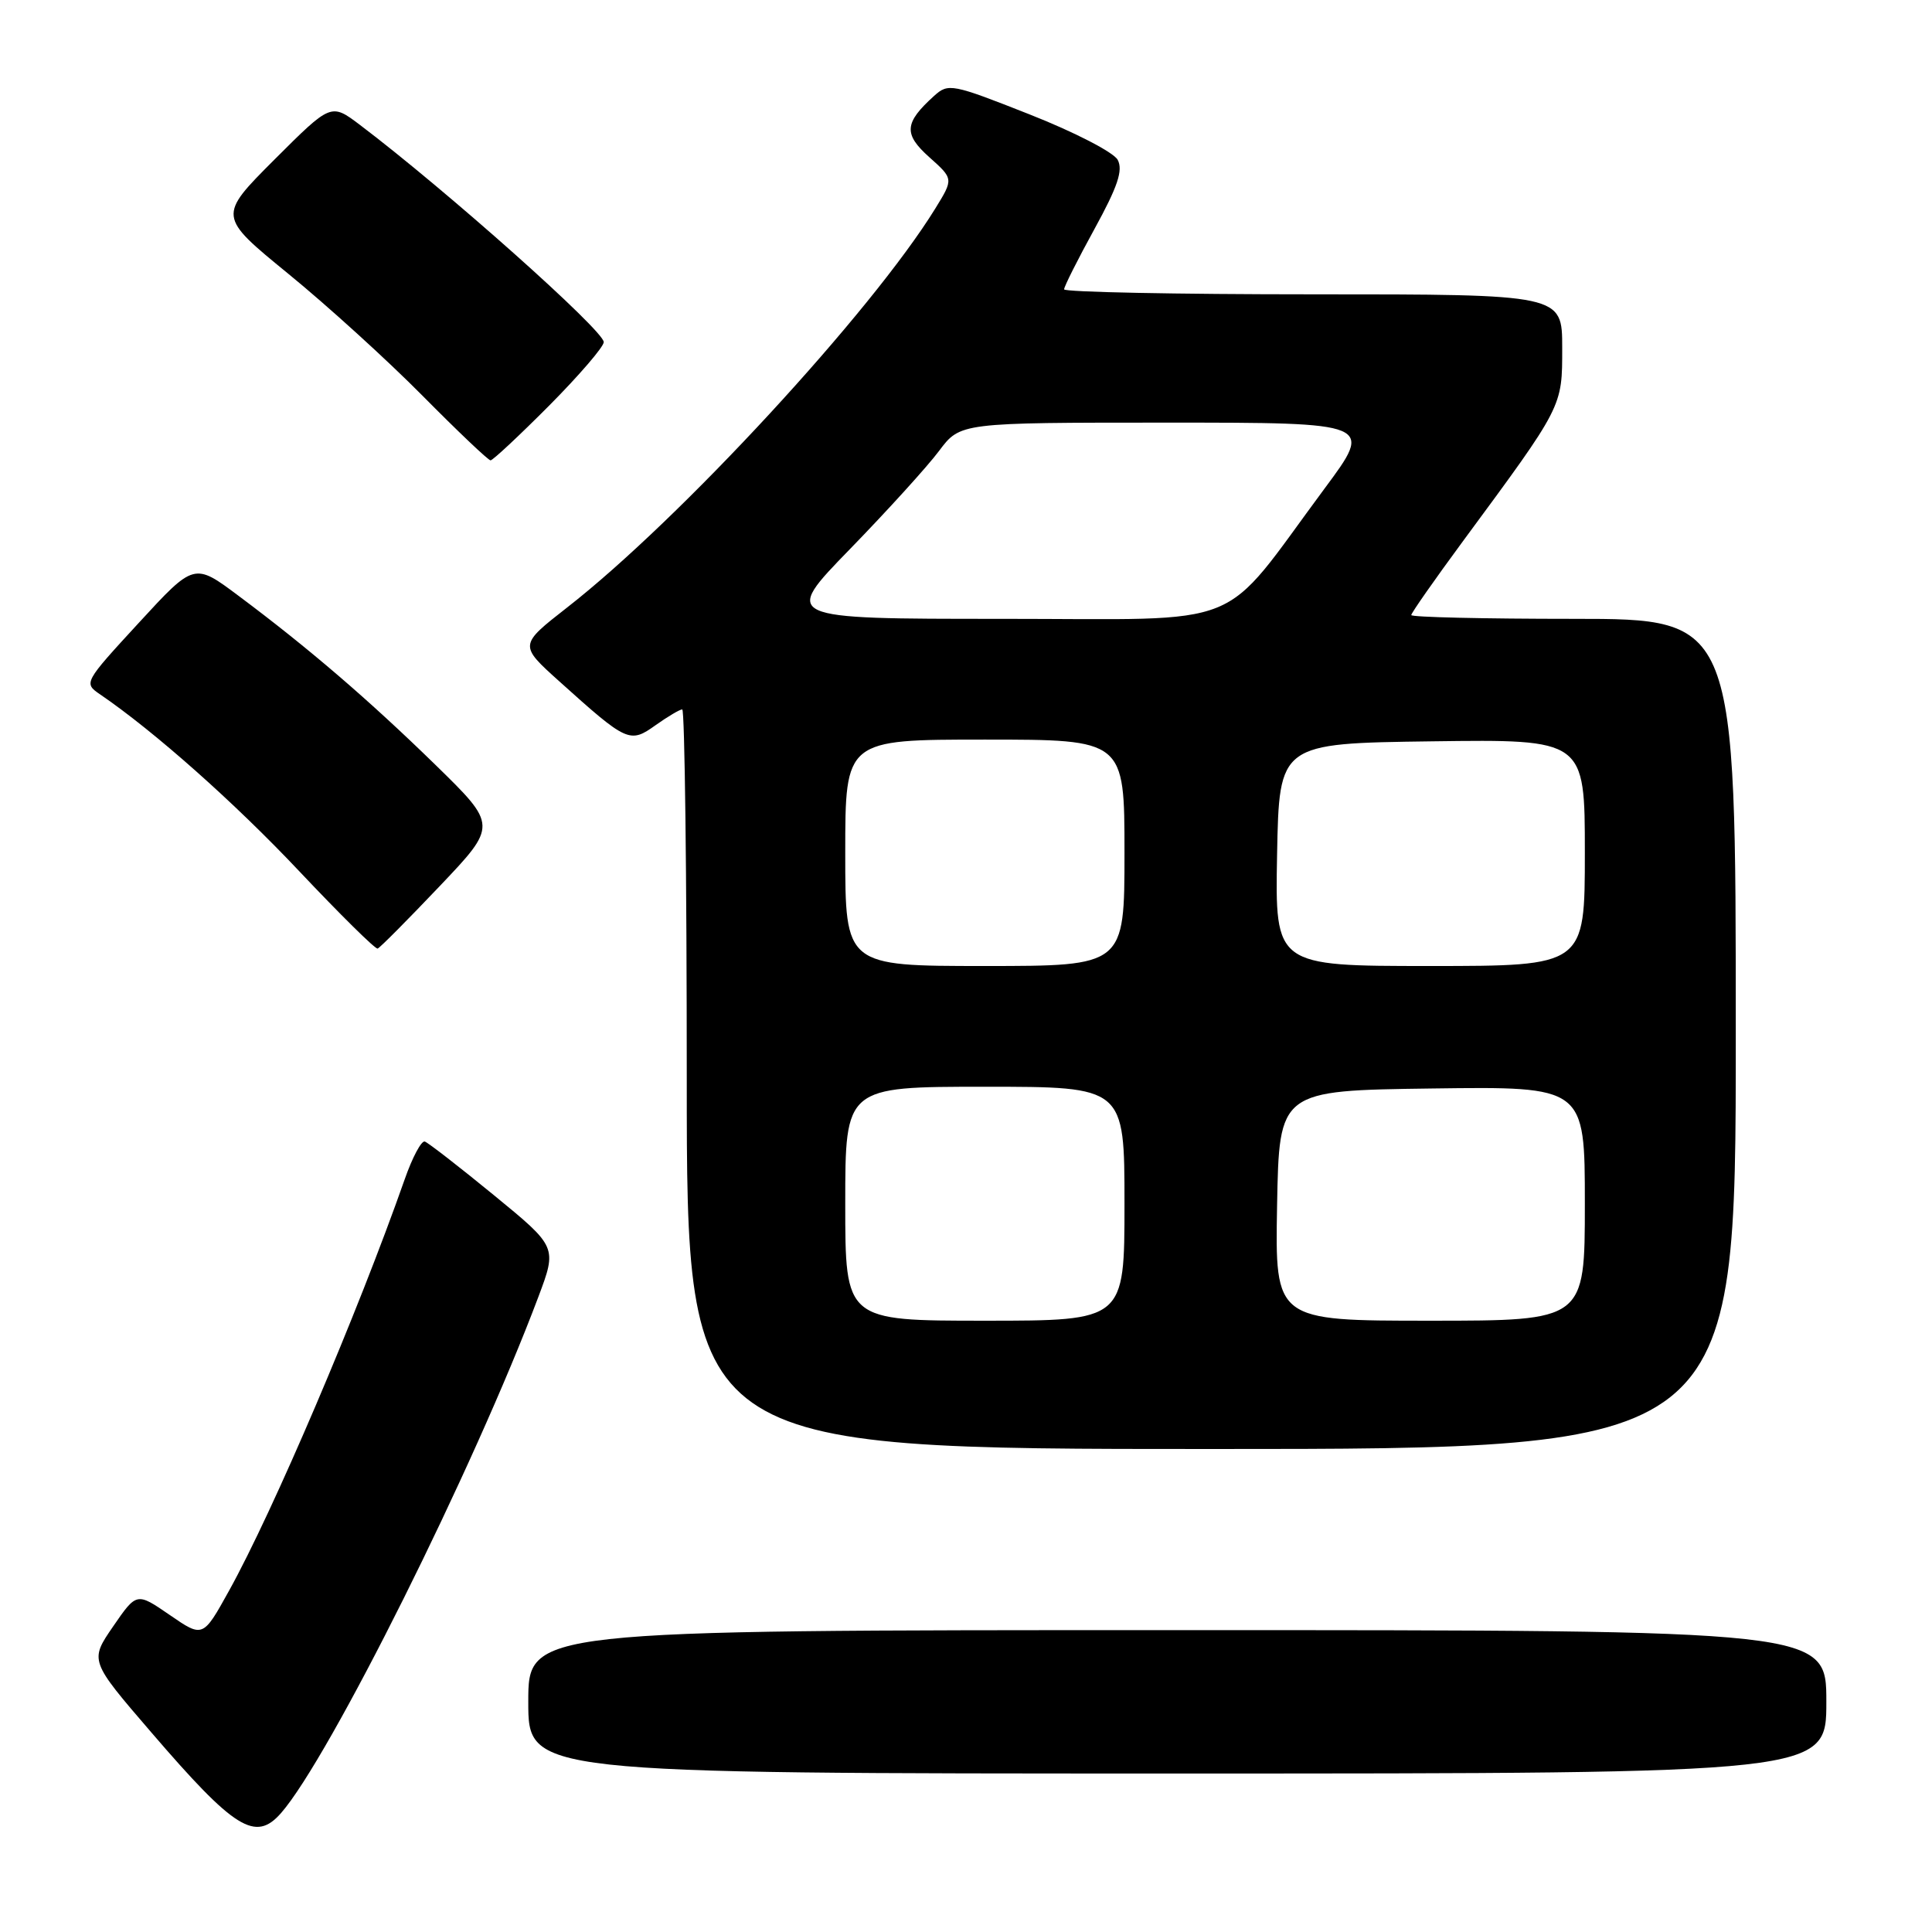 <?xml version="1.0" encoding="UTF-8" standalone="no"?>
<!DOCTYPE svg PUBLIC "-//W3C//DTD SVG 1.1//EN" "http://www.w3.org/Graphics/SVG/1.1/DTD/svg11.dtd" >
<svg xmlns="http://www.w3.org/2000/svg" xmlns:xlink="http://www.w3.org/1999/xlink" version="1.1" viewBox="0 0 256 256">
 <g >
 <path fill="currentColor"
d=" M 37.23 240.25 C 43.62 232.98 62.81 194.50 71.33 171.86 C 73.82 165.23 73.82 165.23 65.46 158.38 C 60.86 154.61 56.73 151.41 56.29 151.26 C 55.84 151.11 54.64 153.36 53.63 156.25 C 47.42 173.94 36.18 200.27 30.36 210.76 C 26.89 217.02 26.89 217.02 22.50 214.00 C 18.11 210.98 18.11 210.98 14.99 215.51 C 11.87 220.05 11.87 220.05 20.03 229.53 C 31.10 242.41 33.84 244.11 37.23 240.25 Z  M 242.00 225.50 C 242.00 216.00 242.00 216.00 156.00 216.00 C 70.00 216.00 70.00 216.00 70.00 225.50 C 70.00 235.00 70.00 235.00 156.00 235.00 C 242.00 235.00 242.00 235.00 242.00 225.50 Z  M 230.00 137.00 C 230.00 82.00 230.00 82.00 208.50 82.00 C 196.68 82.00 187.00 81.78 187.00 81.50 C 187.00 81.23 190.07 76.84 193.82 71.75 C 207.16 53.66 207.00 53.97 207.00 46.07 C 207.00 39.00 207.00 39.00 174.00 39.00 C 155.85 39.00 141.00 38.70 141.00 38.34 C 141.00 37.97 142.81 34.37 145.03 30.33 C 148.11 24.71 148.83 22.56 148.10 21.18 C 147.56 20.18 142.39 17.51 136.43 15.16 C 126.12 11.09 125.66 11.00 123.77 12.71 C 119.81 16.29 119.70 17.76 123.15 20.84 C 126.35 23.70 126.35 23.70 123.95 27.60 C 115.51 41.30 90.10 68.84 75.13 80.51 C 68.77 85.48 68.77 85.48 74.13 90.30 C 83.11 98.38 83.45 98.53 86.87 96.09 C 88.49 94.94 90.08 94.00 90.40 94.00 C 90.73 94.00 91.00 116.05 91.00 143.00 C 91.00 192.00 91.00 192.00 160.50 192.00 C 230.00 192.00 230.00 192.00 230.00 137.00 Z  M 58.25 117.43 C 65.91 109.37 65.91 109.37 57.71 101.36 C 48.82 92.69 40.85 85.85 31.61 78.95 C 25.73 74.55 25.73 74.55 18.39 82.53 C 11.12 90.43 11.07 90.51 13.25 92.00 C 20.43 96.90 31.06 106.33 39.65 115.44 C 45.07 121.18 49.74 125.80 50.04 125.69 C 50.34 125.59 54.03 121.87 58.25 117.43 Z  M 72.78 53.73 C 76.75 49.73 80.00 45.95 80.00 45.33 C 80.00 43.79 59.09 25.17 47.68 16.54 C 43.86 13.66 43.86 13.66 36.36 21.15 C 28.87 28.65 28.87 28.65 38.18 36.26 C 43.31 40.44 51.32 47.72 55.98 52.43 C 60.64 57.14 64.70 61.00 65.00 61.00 C 65.30 61.00 68.80 57.73 72.78 53.73 Z  M 112.00 159.50 C 112.00 144.00 112.00 144.00 130.50 144.00 C 149.00 144.00 149.00 144.00 149.00 159.50 C 149.00 175.00 149.00 175.00 130.50 175.00 C 112.00 175.00 112.00 175.00 112.00 159.50 Z  M 169.22 159.75 C 169.50 144.50 169.50 144.50 189.75 144.23 C 210.00 143.96 210.00 143.96 210.00 159.48 C 210.00 175.00 210.00 175.00 189.47 175.00 C 168.95 175.00 168.95 175.00 169.22 159.75 Z  M 112.00 113.00 C 112.00 98.00 112.00 98.00 130.50 98.00 C 149.00 98.00 149.00 98.00 149.00 113.00 C 149.00 128.00 149.00 128.00 130.50 128.00 C 112.00 128.00 112.00 128.00 112.00 113.00 Z  M 169.22 113.25 C 169.50 98.50 169.50 98.50 189.75 98.23 C 210.00 97.96 210.00 97.96 210.00 112.98 C 210.00 128.00 210.00 128.00 189.47 128.00 C 168.95 128.00 168.95 128.00 169.22 113.25 Z  M 112.63 72.75 C 117.58 67.66 122.89 61.81 124.43 59.75 C 127.24 56.00 127.24 56.00 154.62 56.00 C 182.00 56.00 182.00 56.00 175.50 64.75 C 161.38 83.79 165.82 82.00 132.75 82.00 C 103.63 82.00 103.63 82.00 112.63 72.75 Z "/>
</g>
</svg>